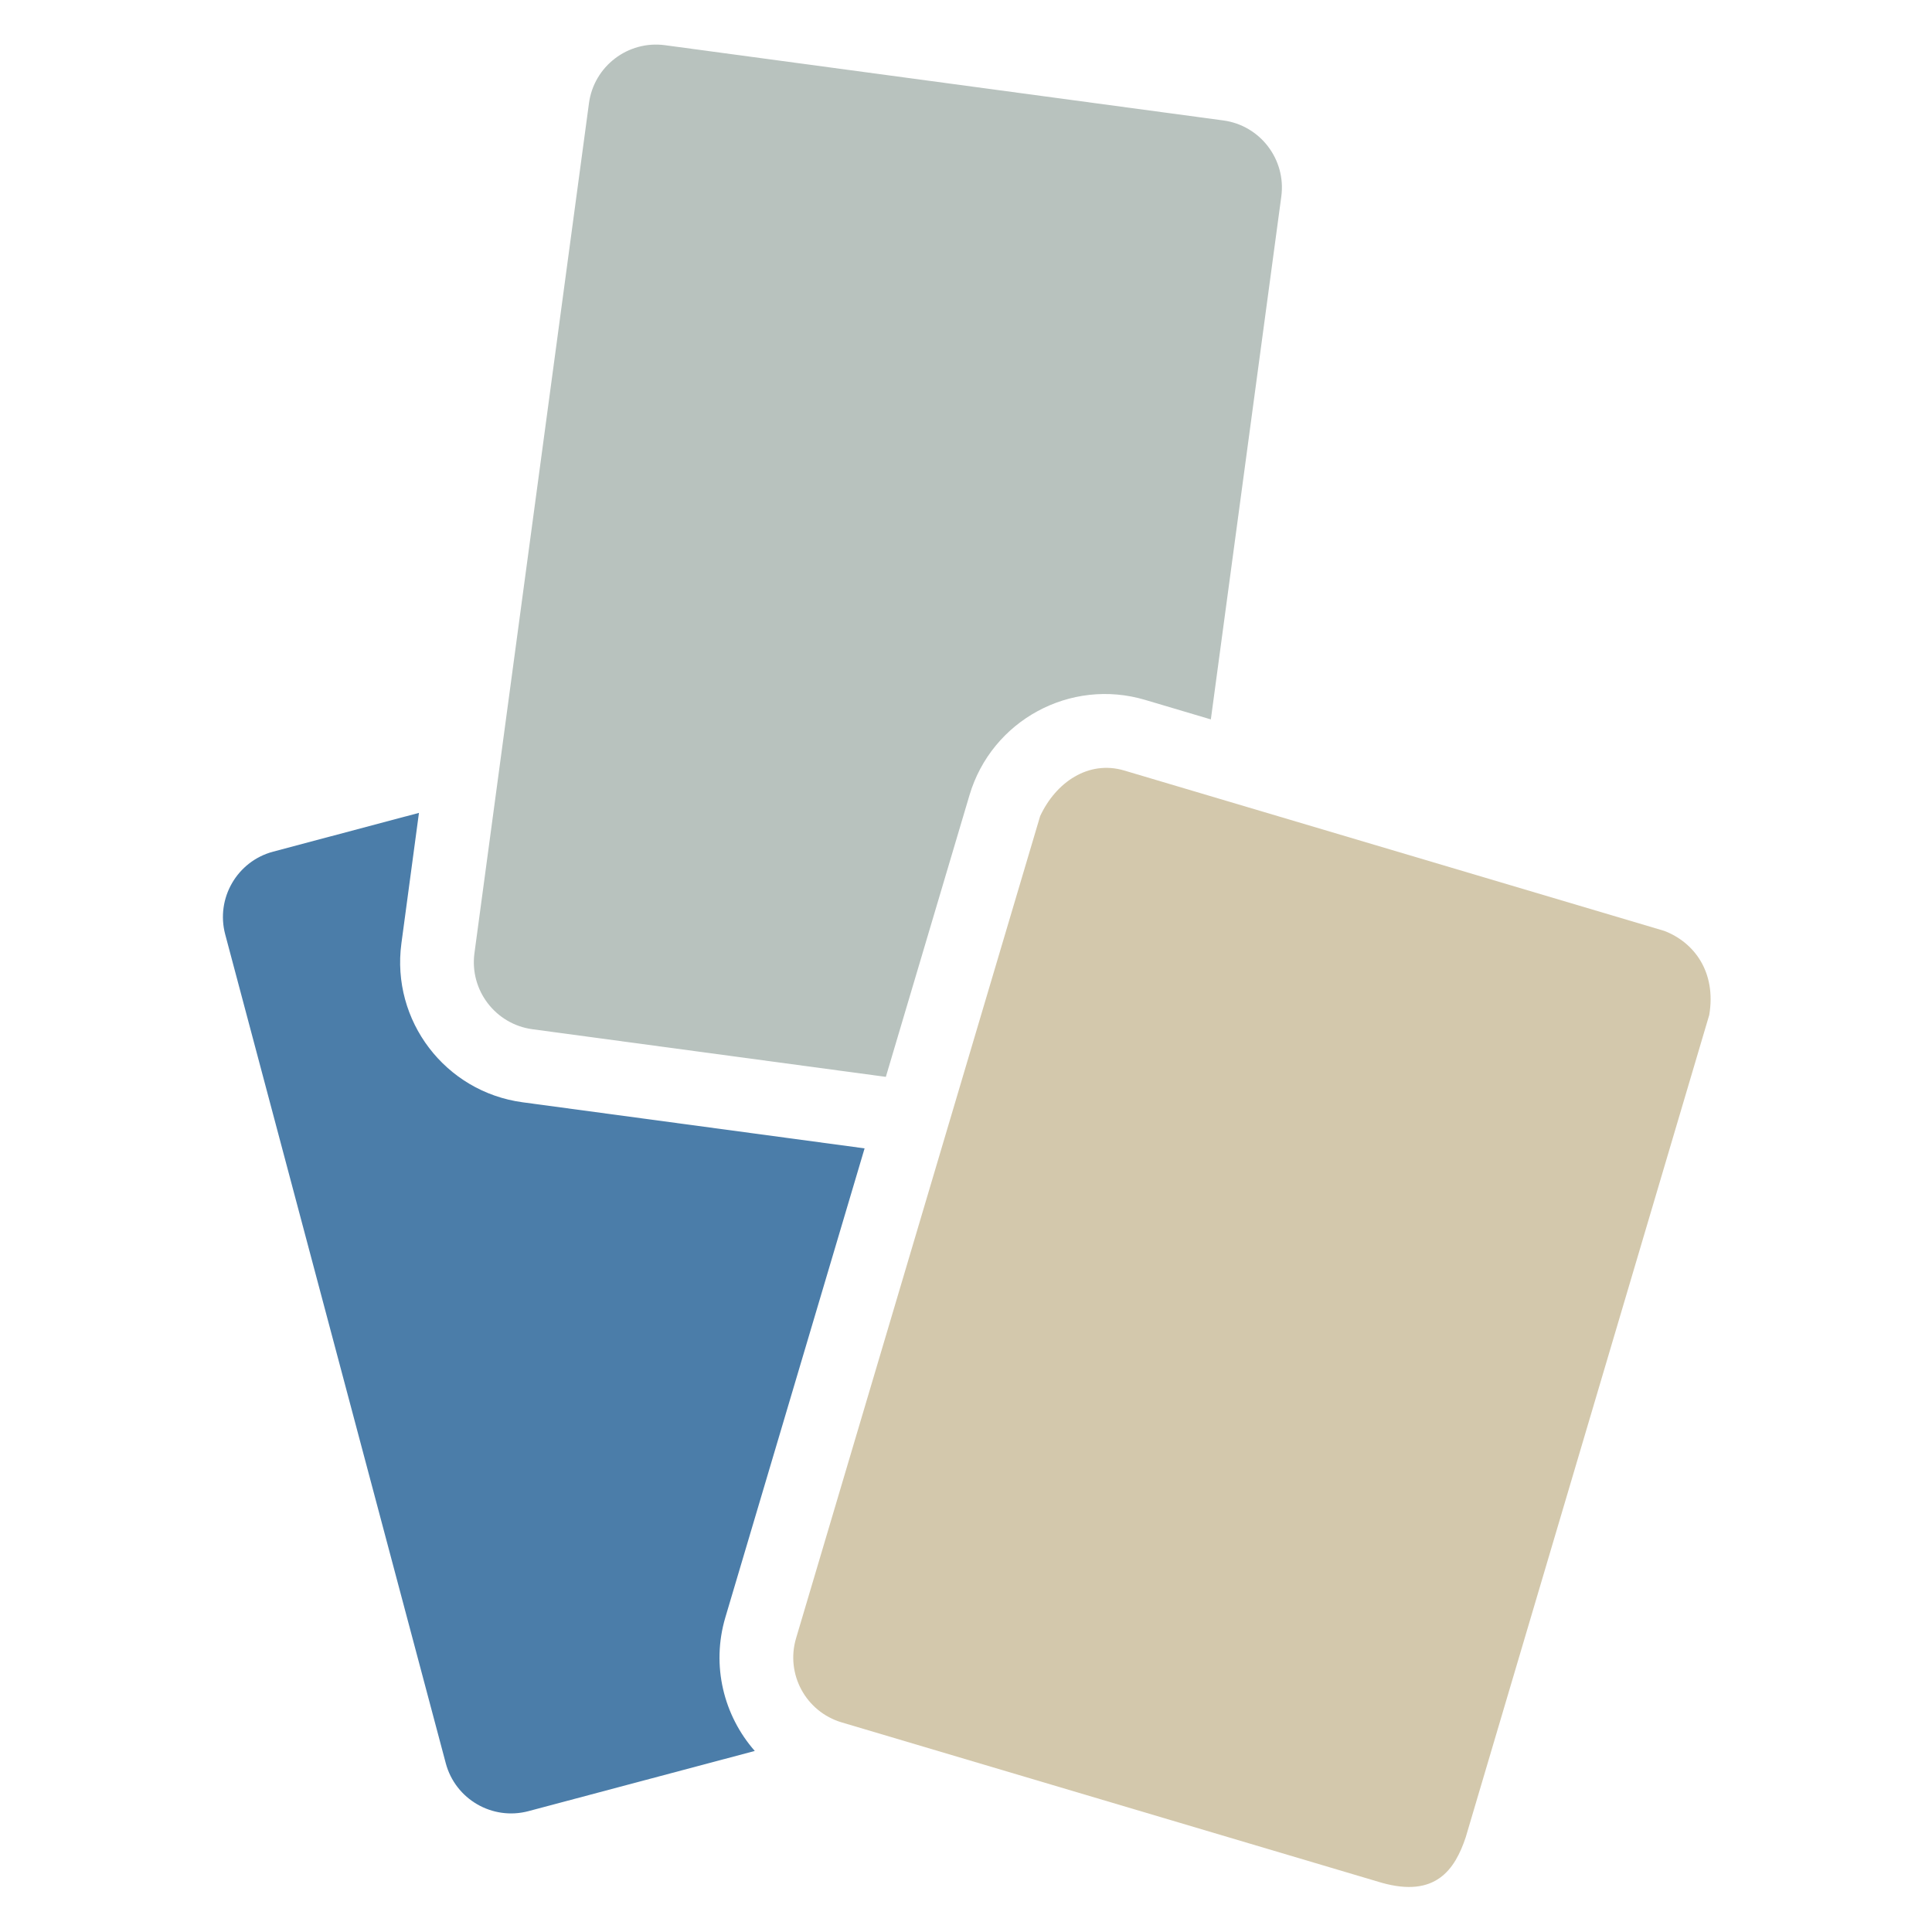 <svg width="650" height="650" viewBox="0 0 650 650" fill="none" xmlns="http://www.w3.org/2000/svg">
    <path d="M75.769 314.363L149.97 593.199H149.968C153.197 605.344 165.665 612.566 177.802 609.337L253.937 589.085C243.507 577.219 239.219 560.401 244.04 544.142L290.882 386.356L175.817 370.849C149.784 367.339 131.556 343.389 135.047 317.391L140.954 273.479L91.898 286.527C79.776 289.747 72.54 302.226 75.769 314.363Z" fill="#4B7DA9"/>
    <path d="M283.163 579.477L464.867 633.437C482.993 638.537 489.493 629.037 493.134 618.097L575.054 341.487C577.493 327.037 569.993 317.037 559.923 313.187L378.223 259.227C366.203 255.667 355.229 263.184 349.943 274.577L267.823 551.187C264.253 563.237 271.113 575.887 283.163 579.477Z" fill="#D3C8AC"/>
    <path d="M298.032 362.3L179.137 346.276C166.693 344.595 157.942 333.13 159.623 320.679L198.152 34.719C199.824 22.275 211.304 13.533 223.722 15.205L411.576 40.52C424.011 42.201 432.753 53.673 431.081 66.108L407.376 242.036L385.279 235.475C360.102 227.984 333.639 242.371 326.176 267.52L298.032 362.3Z" fill="#B8C2BE"/>
</svg>
